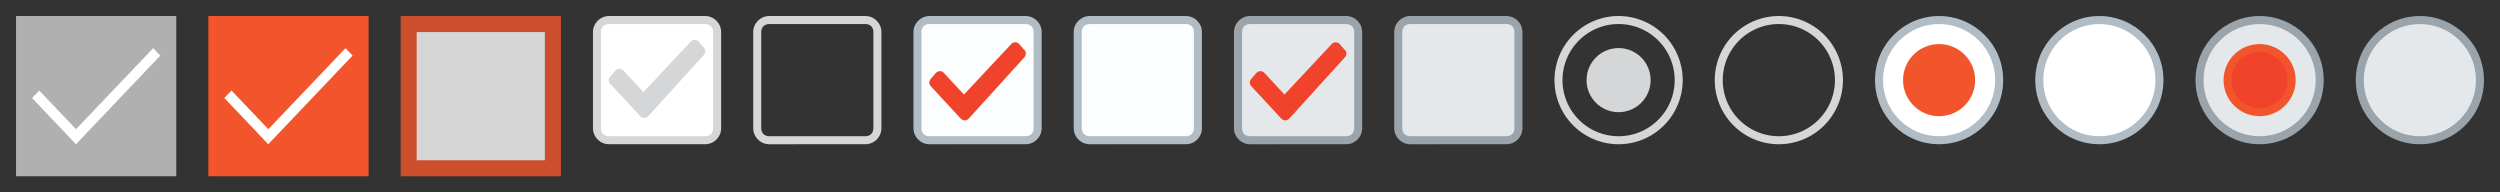 <?xml version="1.0" encoding="utf-8"?><svg width="312" height="24" viewBox="0 0 312 24" xmlns="http://www.w3.org/2000/svg" xmlns:xlink="http://www.w3.org/1999/xlink"><rect x="0" y="0" width="312" height="24" fill="#333333" stroke="none"/><svg viewBox="-2 -2 24 24" width="24" height="24" id="cbsingle_dis_selected" xmlns="http://www.w3.org/2000/svg"><path fill="#B1B0B1" d="M0 0h20v20H0z"/><path fill="#FFF" d="M18 4.94L7.48 16 2 10.23l.89-.93 4.6 4.82 9.63-10.11.88.93z"/></svg><svg viewBox="-3 1 24 24" width="24" height="24" id="cbsingle_hover_selected" x="24" xmlns="http://www.w3.org/2000/svg"><path fill="#F2552C" d="M-1 3h20v20H-1z"/><path fill="#FFF" d="M17 7.94L6.48 19 1 13.23l.89-.93 4.6 4.82 9.63-10.11.88.93z"/></svg><svg opacity=".8" viewBox="-3 1 24 24" width="24" height="24" id="cbsingle_hover_unselected" x="48" xmlns="http://www.w3.org/2000/svg"><path fill="#FFF" d="M0 4h18v18H0z"/><path fill="#F2552C" d="M17 5v16H1V5h16m2-2H-1v20h20V3z"/></svg><svg id="checkbox_dis_selected" viewBox="-2 -2 20 20" width="20" height="20" x="72" xmlns="http://www.w3.org/2000/svg"><style>.dst0{fill:#fff}.dst1,.dst2{fill:#d4d6d7}.dst2{fill-rule:evenodd;clip-rule:evenodd}</style><path class="dst0" d="M2 15.5c-.8 0-1.5-.7-1.5-1.5V2C.5 1.2 1.2.5 2 .5h12c.8 0 1.5.7 1.5 1.5v12c0 .8-.7 1.5-1.5 1.5H2z"/><path class="dst1" d="M14 1c.6 0 1 .4 1 1v12c0 .6-.4 1-1 1H2c-.6 0-1-.4-1-1V2c0-.6.4-1 1-1h12m0-1H2C.9 0 0 .9 0 2v12c0 1.1.9 2 2 2h12c1.1 0 2-.9 2-2V2c0-1.1-.9-2-2-2z"/><path class="dst2" d="M13.8 4.9l-6.9 7.6c-.3.3-.7.3-1 0l-3.7-4c-.3-.3-.3-.7 0-1l.6-.7c.3-.3.7-.3 1 0l2.5 2.7 5.9-6.3c.3-.3.7-.3 1 0l.6.7c.3.3.3.7 0 1z"/></svg><svg id="checkbox_dis_unselected" viewBox="-10 6 20 20" width="20" height="20" x="92" xmlns="http://www.w3.org/2000/svg"><style>.est0{fill:#d4d6d7}</style><path class="est0" d="M6 9c.6 0 1 .4 1 1v12c0 .6-.4 1-1 1H-6c-.6 0-1-.4-1-1V10c0-.6.4-1 1-1H6m0-1H-6c-1.1 0-2 .9-2 2v12c0 1.1.9 2 2 2H6c1.1 0 2-.9 2-2V10c0-1.1-.9-2-2-2z"/></svg><svg id="checkbox_ena_selected" viewBox="-10 6 20 20" width="20" height="20" x="112" xmlns="http://www.w3.org/2000/svg"><style>.fst0{fill:#fcfdfe}.fst1{fill:#b2bcc4}.fst2{fill-rule:evenodd;clip-rule:evenodd;fill:#f1432b}</style><path class="fst0" d="M-6 23.5c-.8 0-1.5-.7-1.5-1.5V10c0-.8.7-1.5 1.5-1.5H6c.8 0 1.5.7 1.5 1.5v12c0 .8-.7 1.5-1.5 1.5H-6z"/><path class="fst1" d="M6 9c.6 0 1 .4 1 1v12c0 .6-.4 1-1 1H-6c-.6 0-1-.4-1-1V10c0-.6.4-1 1-1H6m0-1H-6c-1.1 0-2 .9-2 2v12c0 1.1.9 2 2 2H6c1.1 0 2-.9 2-2V10c0-1.1-.9-2-2-2z"/><path class="fst2" d="M5.8 13.2l-6.9 7.6c-.3.3-.7.3-1 0l-3.7-4c-.3-.3-.3-.7 0-1l.6-.7c.3-.3.7-.3 1 0l2.5 2.7 5.9-6.3c.3-.3.7-.3 1 0l.6.7c.3.2.3.7 0 1z"/></svg><svg id="checkbox_ena_unselected" viewBox="-10 6 20 20" width="20" height="20" x="132" xmlns="http://www.w3.org/2000/svg"><style>.gst0{fill:#fcfdfe}.gst1{fill:#b2bcc4}</style><path class="gst0" d="M-6 23.5c-.8 0-1.5-.7-1.5-1.5V10c0-.8.7-1.5 1.5-1.5H6c.8 0 1.5.7 1.5 1.5v12c0 .8-.7 1.5-1.5 1.5H-6z"/><path class="gst1" d="M6 9c.6 0 1 .4 1 1v12c0 .6-.4 1-1 1H-6c-.6 0-1-.4-1-1V10c0-.6.4-1 1-1H6m0-1H-6c-1.1 0-2 .9-2 2v12c0 1.1.9 2 2 2H6c1.1 0 2-.9 2-2V10c0-1.1-.9-2-2-2z"/></svg><svg id="checkbox_pressed_selected" viewBox="-10 6 20 20" width="20" height="20" x="152" xmlns="http://www.w3.org/2000/svg"><style>.hst0{fill:#e4e8ea}.hst1{fill:#9ba4ab}.hst2{fill:#f1432b}</style><path class="hst0" d="M-6 23.5c-.8 0-1.5-.7-1.5-1.5V10c0-.8.7-1.5 1.5-1.5H6c.8 0 1.5.7 1.5 1.5v12c0 .8-.7 1.5-1.5 1.5H-6z"/><path class="hst1" d="M6 9c.6 0 1 .4 1 1v12c0 .6-.4 1-1 1H-6c-.6 0-1-.4-1-1V10c0-.6.4-1 1-1H6m0-1H-6c-1.1 0-2 .9-2 2v12c0 1.1.9 2 2 2H6c1.1 0 2-.9 2-2V10c0-1.1-.9-2-2-2z"/><path class="hst2" d="M5.8 13.2l-6.9 7.6c-.3.3-.7.3-1 0l-3.7-4c-.3-.3-.3-.7 0-1l.6-.7c.3-.3.7-.3 1 0l2.5 2.7 5.9-6.3c.3-.3.7-.3 1 0l.6.7c.3.2.3.7 0 1z"/></svg><svg id="checkbox_pressed_unselected" viewBox="-10 6 20 20" width="20" height="20" x="172" xmlns="http://www.w3.org/2000/svg"><style>.ist0{fill:#e4e8ea}.ist1{fill:#9ba4ab}</style><path class="ist0" d="M-6 23.5c-.8 0-1.5-.7-1.5-1.5V10c0-.8.7-1.5 1.5-1.5H6c.8 0 1.5.7 1.5 1.5v12c0 .8-.7 1.5-1.5 1.5H-6z"/><path class="ist1" d="M6 9c.6 0 1 .4 1 1v12c0 .6-.4 1-1 1H-6c-.6 0-1-.4-1-1V10c0-.6.4-1 1-1H6m0-1H-6c-1.1 0-2 .9-2 2v12c0 1.1.9 2 2 2H6c1.1 0 2-.9 2-2V10c0-1.1-.9-2-2-2z"/></svg><svg viewBox="-2 -2 20 20" width="20" height="20" id="radio_dis_selected" x="192" xmlns="http://www.w3.org/2000/svg"><defs><style>.jcls-1,.jcls-2{fill:#d4d6d7}.jcls-1{fill-rule:evenodd}.jcls-3{fill:none;stroke:#e0e6eb;stroke-width:1px}</style></defs><path id="jEllipse_4_copy_2" data-name="Ellipse 4 copy 2" class="jcls-1" d="M8 0a8 8 0 1 1-8 8 8 8 0 0 1 8-8zm0 1a7 7 0 1 1-7 7 7 7 0 0 1 7-7z"/><circle id="jEllipse_1_copy_7" data-name="Ellipse 1 copy 7" class="jcls-2" cx="8" cy="8" r="4"/><circle class="jcls-3" cx="27" cy="15" r="8"/></svg><svg viewBox="-2 -2 20 20" width="20" height="20" id="radio_dis_unselected" x="212" xmlns="http://www.w3.org/2000/svg"><defs><style>.kcls-1{fill:#d4d6d7;fill-rule:evenodd}.kcls-2{fill:none;stroke:#e0e6eb;stroke-width:1px}</style></defs><path id="kEllipse_4_copy_2" data-name="Ellipse 4 copy 2" class="kcls-1" d="M8 0a8 8 0 1 1-8 8 8 8 0 0 1 8-8zm0 1a7 7 0 1 1-7 7 7 7 0 0 1 7-7z"/><circle class="kcls-2" cx="27" cy="15" r="8"/></svg><svg viewBox="-2 -2 20 20" width="20" height="20" id="radio_ena_selected" x="232" xmlns="http://www.w3.org/2000/svg"><defs><style>.lcls-1{fill:#b2bcc4}.lcls-2{fill:#fff}.lcls-3,.lcls-4{fill:#f2552c;stroke:#f2552c;stroke-width:1px}.lcls-4{fill:none;stroke:#e0e6eb}</style></defs><circle class="lcls-1" cx="8" cy="8" r="8"/><circle class="lcls-2" cx="8" cy="8" r="7"/><circle id="lEllipse_1_copy_2" data-name="Ellipse 1 copy 2" class="lcls-3" cx="8" cy="8" r="4"/><circle class="lcls-4" cx="27" cy="15" r="8"/></svg><svg viewBox="-2 -2 20 20" width="20" height="20" id="radio_ena_unselected" x="252" xmlns="http://www.w3.org/2000/svg"><defs><style>.mcls-1{fill:#b2bcc4}.mcls-2{fill:#fff}.mcls-3{fill:none;stroke:#e0e6eb;stroke-width:1px}</style></defs><circle class="mcls-1" cx="8" cy="8" r="8"/><circle class="mcls-2" cx="8" cy="8" r="7"/><circle class="mcls-3" cx="27" cy="15" r="8"/></svg><svg viewBox="-2 -2 20 20" width="20" height="20" id="radio_pressed_selected" x="272" xmlns="http://www.w3.org/2000/svg"><defs><style>.ncls-1{fill:#9ba4ab}.ncls-2{fill:#e4e8ea}.ncls-3,.ncls-4{fill:#f1432b;stroke:#f2552c;stroke-width:1px}.ncls-4{fill:none;stroke:#e0e6eb}</style></defs><circle id="nEllipse_4_copy" data-name="Ellipse 4 copy" class="ncls-1" cx="8" cy="8" r="8"/><circle id="nEllipse_5_copy" data-name="Ellipse 5 copy" class="ncls-2" cx="8" cy="8" r="7"/><circle id="nEllipse_1_copy_3" data-name="Ellipse 1 copy 3" class="ncls-3" cx="8" cy="8" r="4"/><circle class="ncls-4" cx="27" cy="15" r="8"/></svg><svg viewBox="-2 -2 20 20" width="20" height="20" id="radio_pressed_unselected" x="292" xmlns="http://www.w3.org/2000/svg"><defs><style>.ocls-1{fill:#9ba4ab}.ocls-2{fill:#e4e8ea}.ocls-3{fill:none;stroke:#e0e6eb;stroke-width:1px}</style></defs><circle id="oEllipse_4_copy" data-name="Ellipse 4 copy" class="ocls-1" cx="8" cy="8" r="8"/><circle id="oEllipse_5_copy" data-name="Ellipse 5 copy" class="ocls-2" cx="8" cy="8" r="7"/><circle class="ocls-3" cx="27" cy="15" r="8"/></svg></svg>